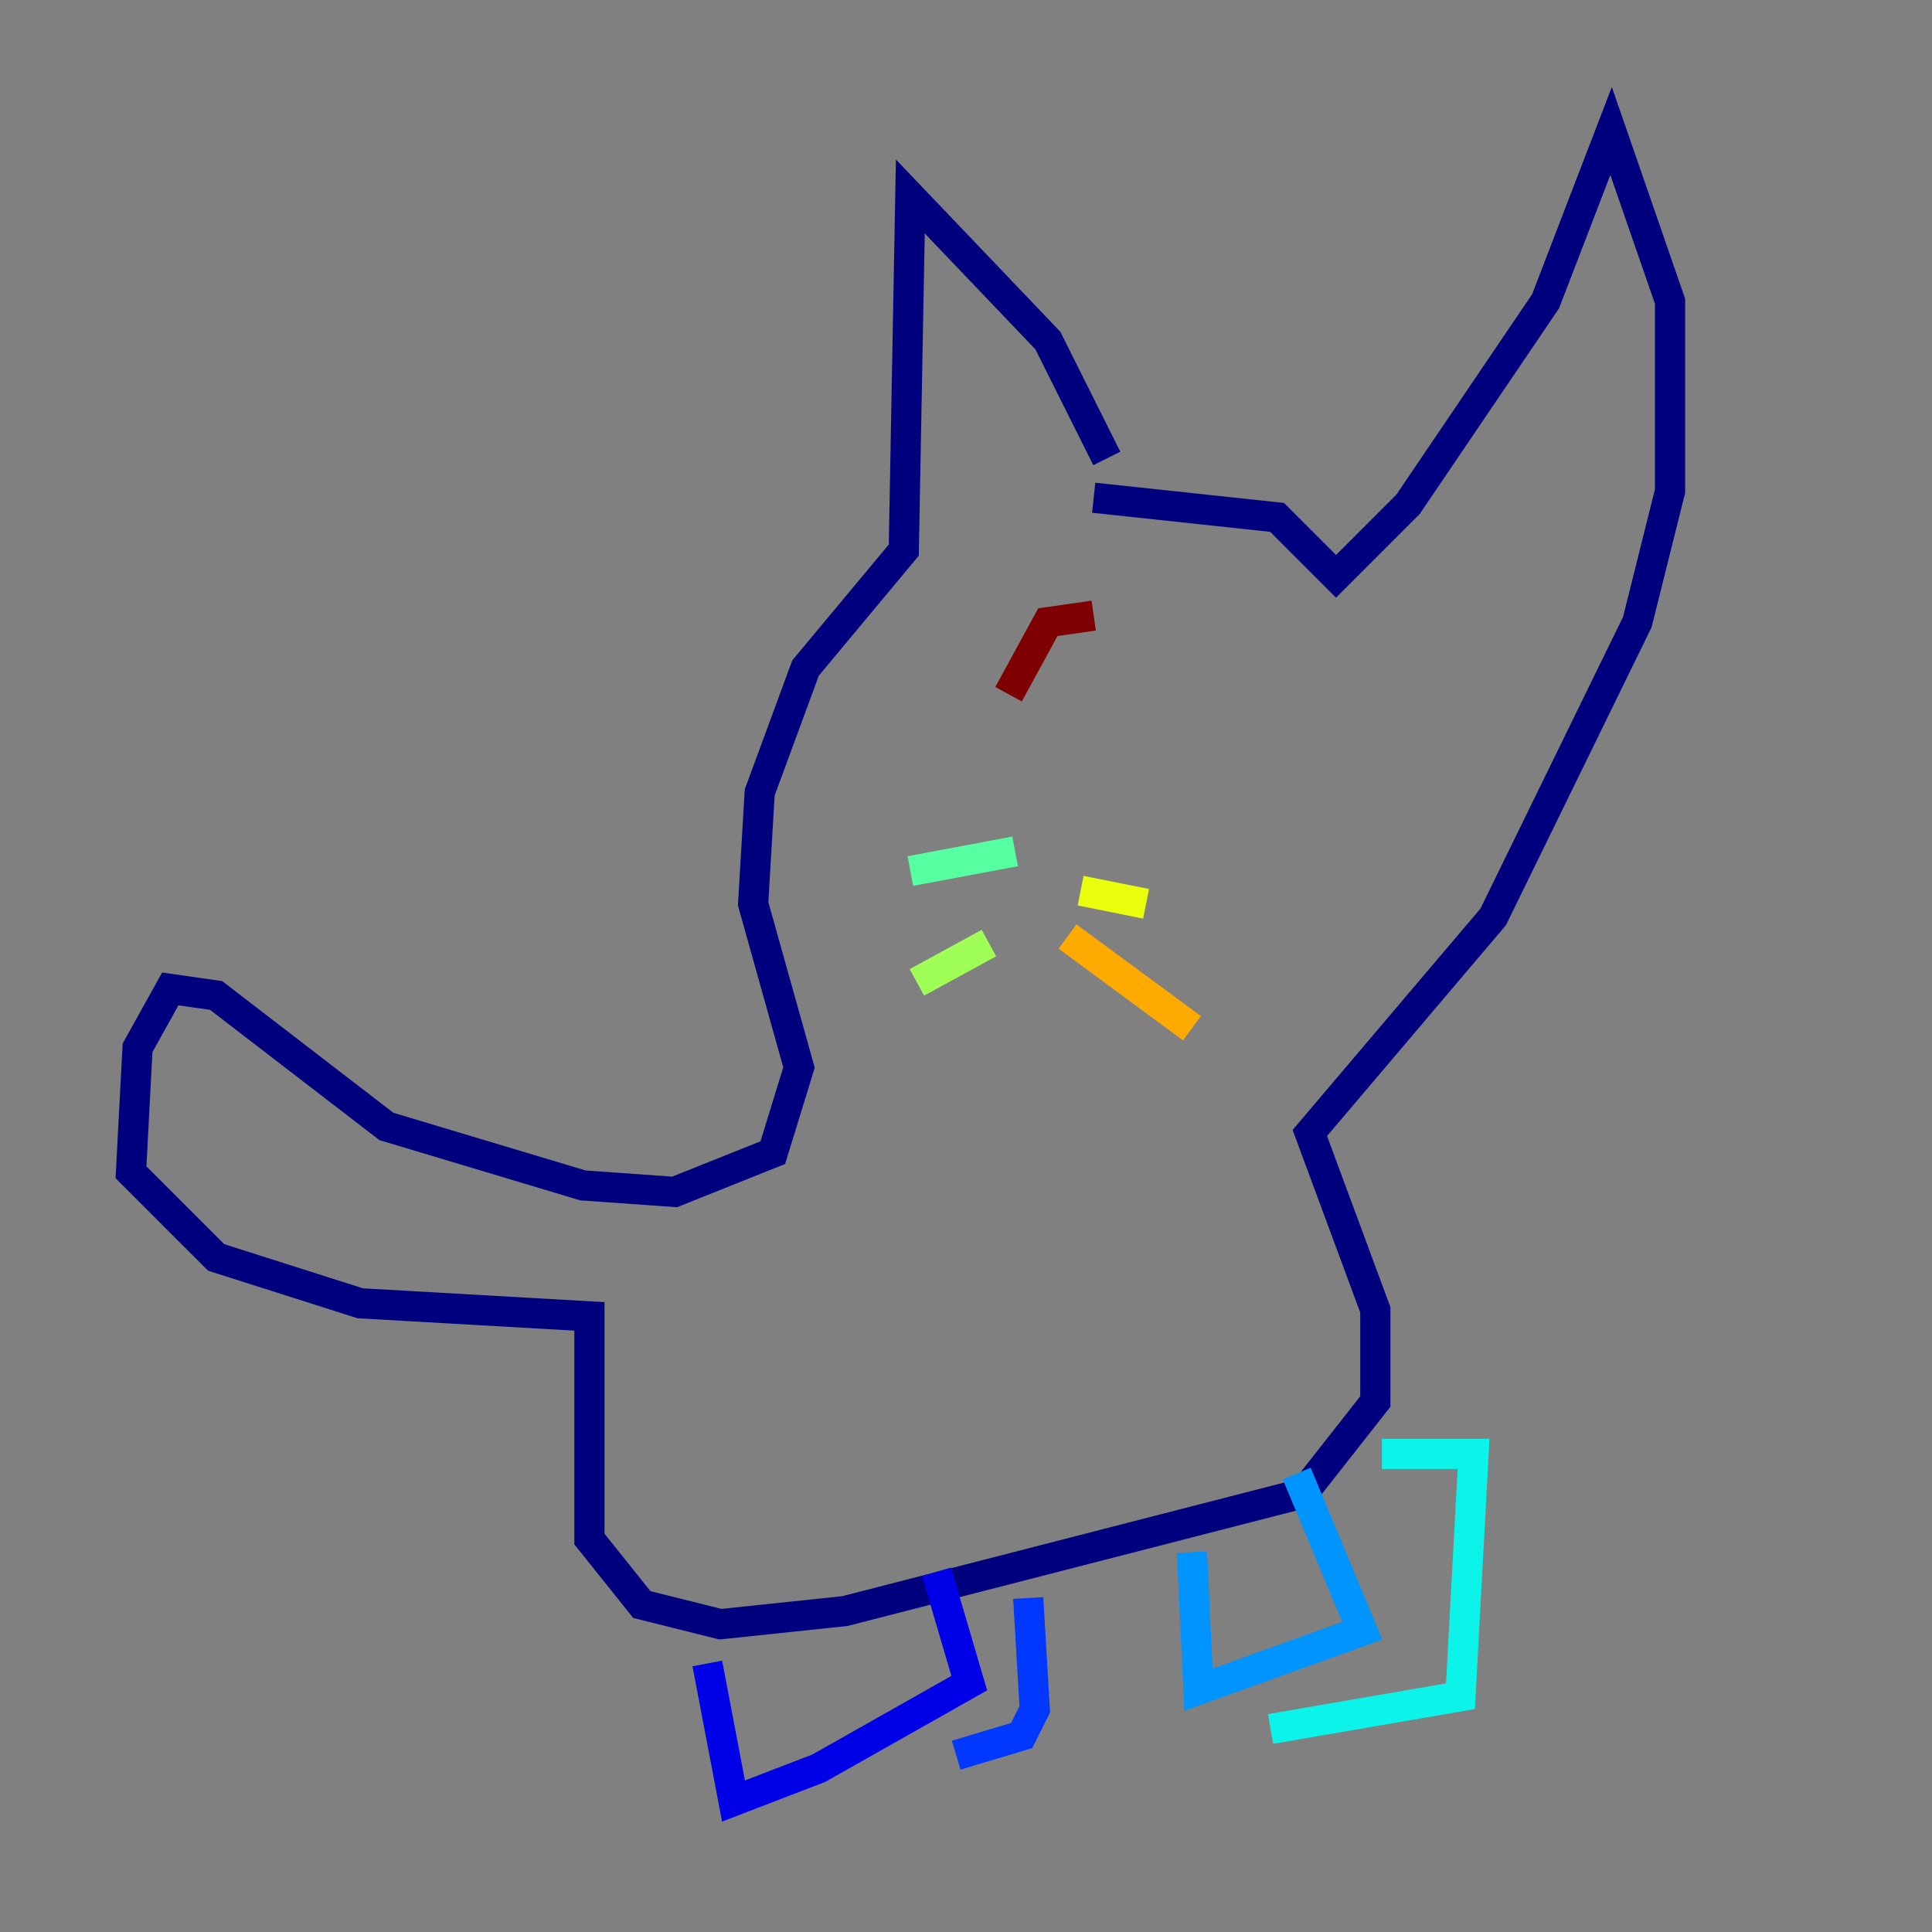 <?xml version="1.0" encoding="utf-8" ?>
<svg baseProfile="tiny" height="128" version="1.2" viewBox="0,0,128,128" width="128" xmlns="http://www.w3.org/2000/svg" xmlns:ev="http://www.w3.org/2001/xml-events" xmlns:xlink="http://www.w3.org/1999/xlink"><rect x="0" y="0" width="128" height="128" fill="#808080" stroke="none"/><defs /><polyline fill="none" points="73.329,30.373 69.424,22.563 60.312,13.017 59.878,36.447 53.37,44.258 50.332,52.502 49.898,59.878 52.936,70.725 51.2,76.366 44.691,78.969 38.617,78.536 25.6,74.63 14.319,65.953 11.281,65.519 9.112,69.424 8.678,77.668 14.319,83.308 23.864,86.346 39.051,87.214 39.051,101.966 42.522,106.305 47.729,107.607 55.973,106.739 86.346,98.929 91.119,92.854 91.119,86.78 86.78,75.064 98.929,60.746 108.475,41.22 110.644,32.542 110.644,19.959 106.739,8.678 102.4,19.959 93.288,33.41 88.515,38.183 84.61,34.278 72.461,32.976" stroke="#00007f" stroke-width="2" /><polyline fill="none" points="46.861,110.21 48.597,119.322 54.237,117.153 64.217,111.512 62.047,104.136" stroke="#0000e8" stroke-width="2" /><polyline fill="none" points="68.122,105.871 68.556,113.248 67.688,114.983 63.349,116.285" stroke="#0038ff" stroke-width="2" /><polyline fill="none" points="78.969,102.834 79.403,111.946 90.251,108.041 85.912,97.627" stroke="#0094ff" stroke-width="2" /><polyline fill="none" points="91.552,96.325 97.627,96.325 96.759,112.38 84.176,114.549" stroke="#0cf4ea" stroke-width="2" /><polyline fill="none" points="67.254,56.407 60.312,57.709" stroke="#56ffa0" stroke-width="2" /><polyline fill="none" points="65.519,62.481 60.746,65.085" stroke="#a0ff56" stroke-width="2" /><polyline fill="none" points="71.593,59.01 75.932,59.878" stroke="#eaff0c" stroke-width="2" /><polyline fill="none" points="70.725,62.047 78.969,68.122" stroke="#ffaa00" stroke-width="2" /><polyline fill="none" points="70.291,60.746 70.291,60.746" stroke="#ff5500" stroke-width="2" /><polyline fill="none" points="67.688,59.444 67.688,59.444" stroke="#e80000" stroke-width="2" /><polyline fill="none" points="72.461,40.786 69.424,41.22 66.82,45.993" stroke="#7f0000" stroke-width="2" /></svg>